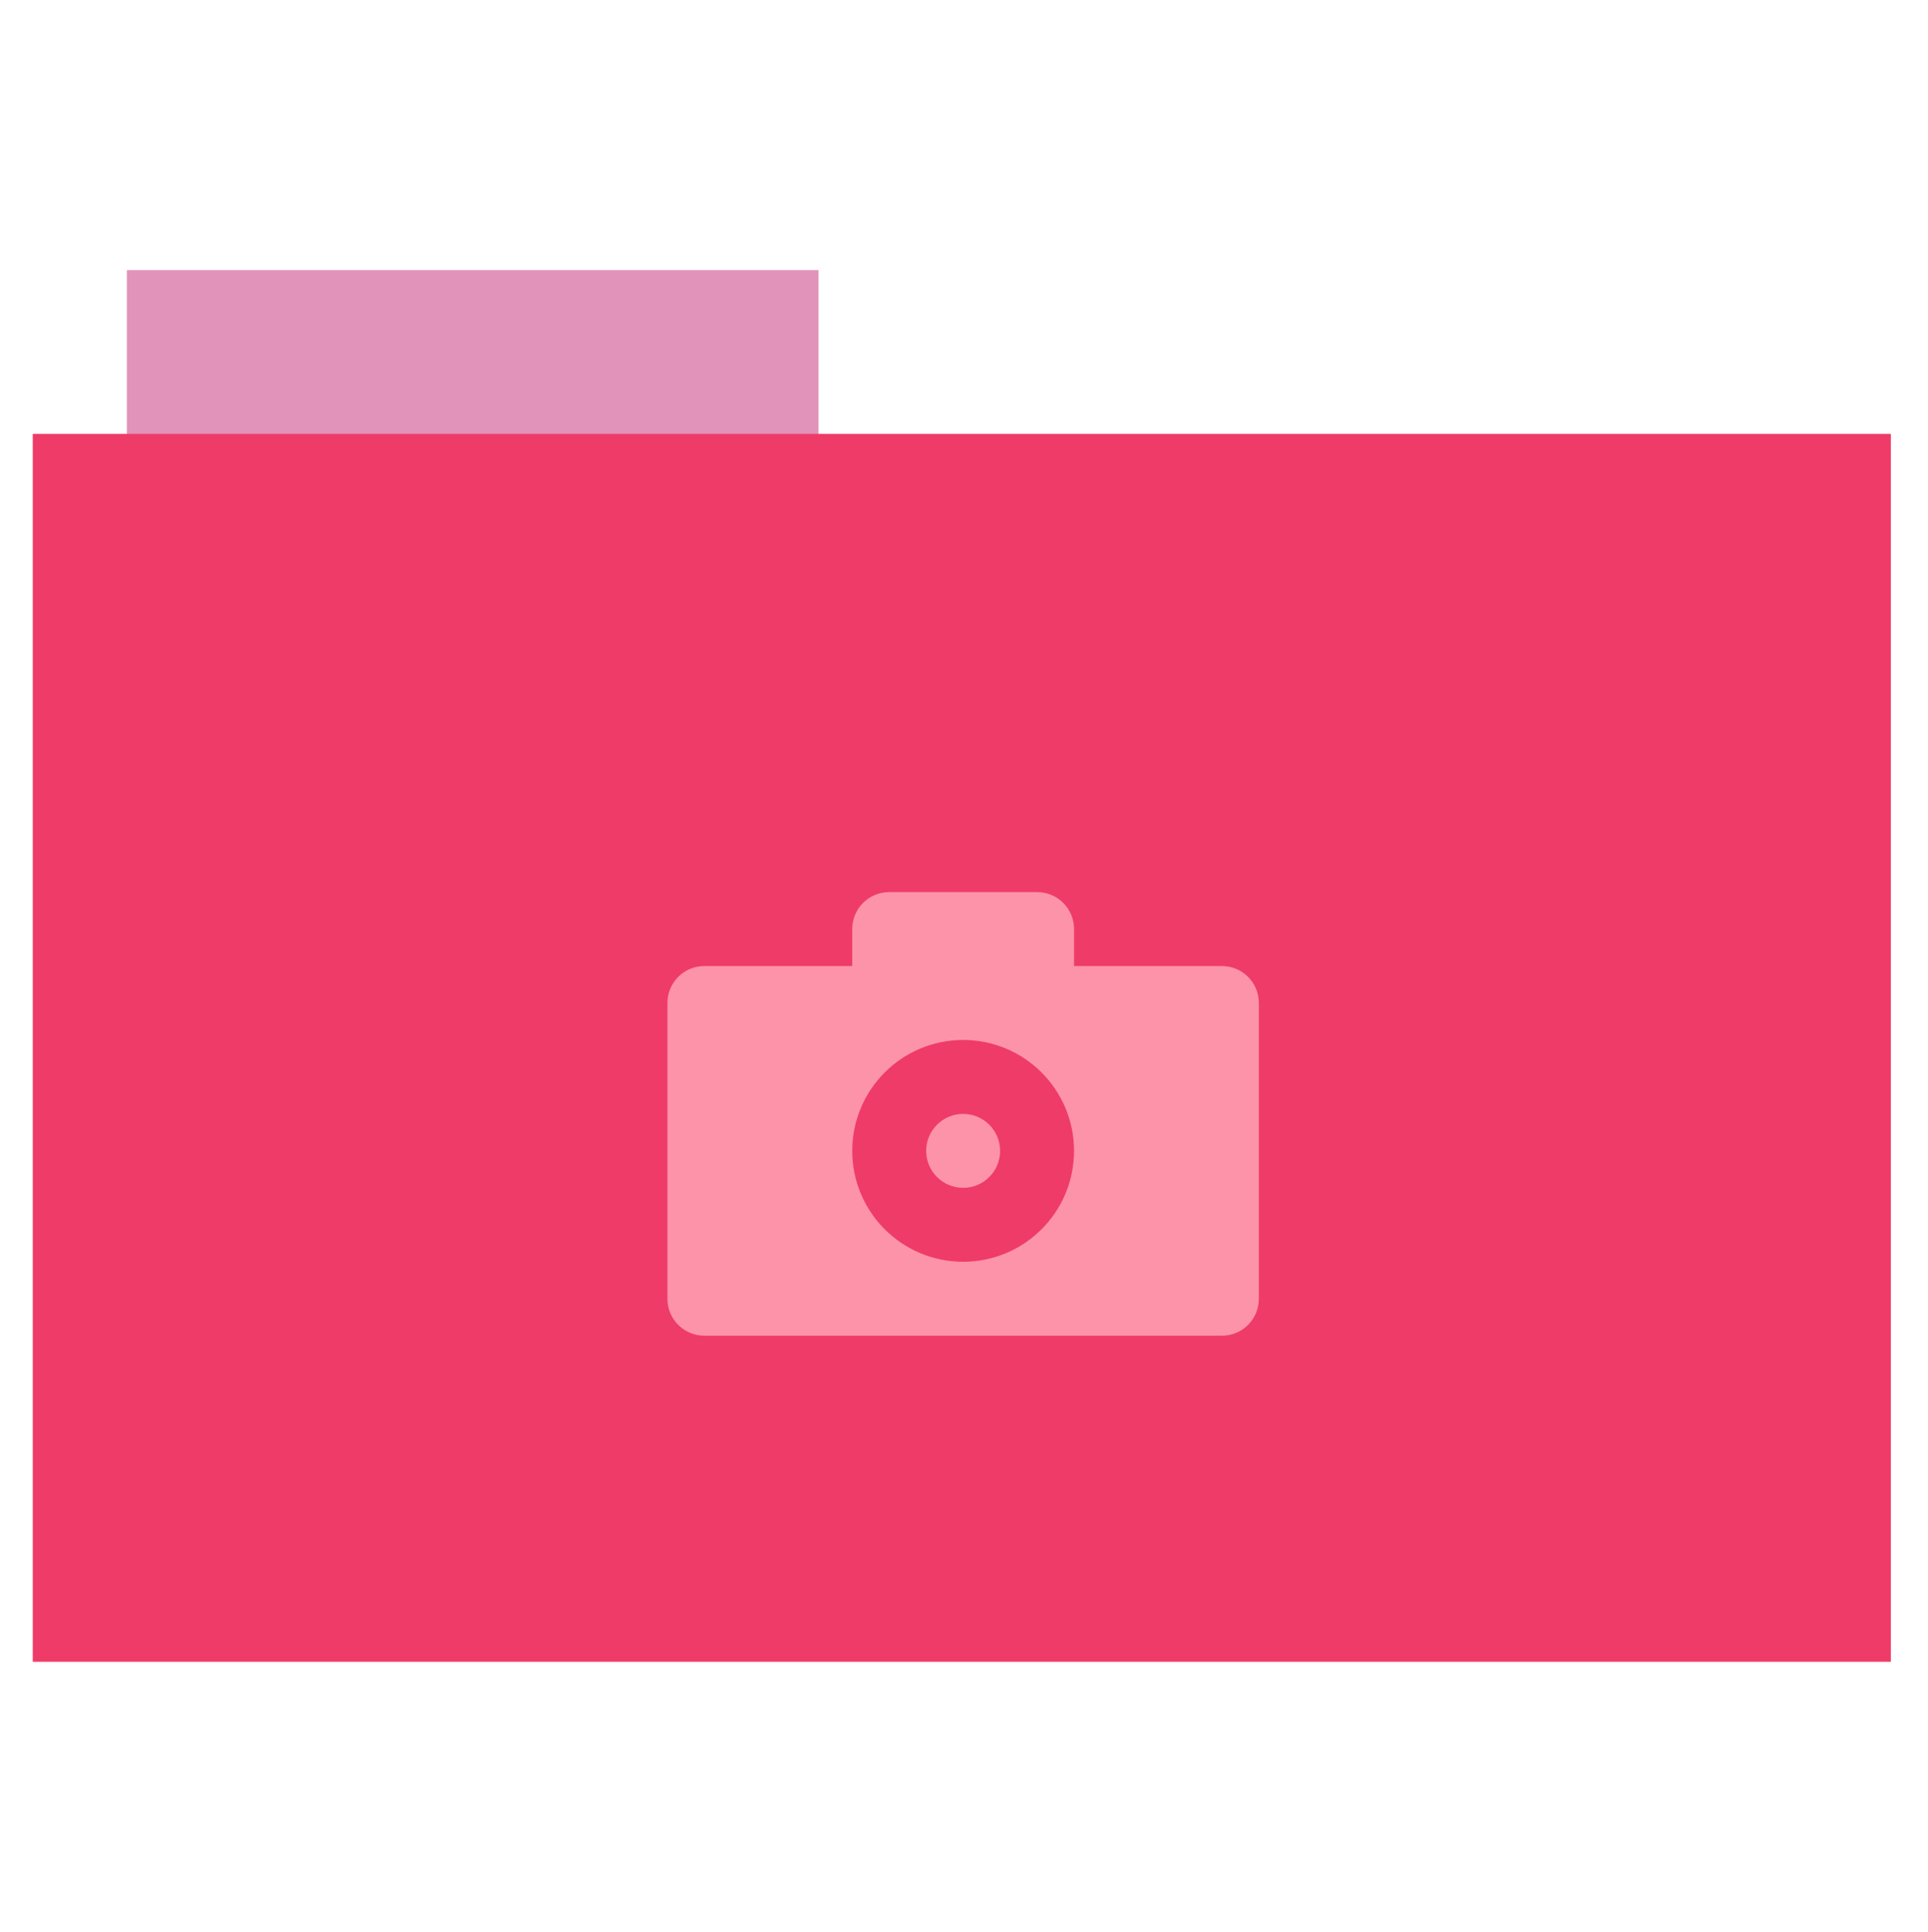 <?xml version="1.0" encoding="UTF-8" standalone="no"?>
<svg xmlns="http://www.w3.org/2000/svg" version="1.1" width="512" height="513">
 <rect style="fill:#e193b9;fill-rule:evenodd;stroke:#000000;stroke-width:0;stroke-opacity:0;fill-opacity:1" width="183.68" height="44.561" x="33.69" y="71.73"/>
 <rect style="fill:#ef3b68;fill-rule:evenodd;stroke:#000000;stroke-width:0;fill-opacity:1" width="493.436" height="326.059" x="8.7" y="115.21"/>
 <path d="m 236.139,236.89 c -5.438,0 -9.816,4.378 -9.816,9.816 l 0,9.816 -39.264,0 c -5.438,0 -9.816,4.378 -9.816,9.816 l 0,78.529 c 0,5.438 4.378,9.816 9.816,9.816 l 137.425,0 c 5.438,0 9.816,-4.378 9.816,-9.816 l 0,-78.529 c 0,-5.438 -4.378,-9.816 -9.816,-9.816 l -39.264,0 0,-9.816 c 0,-5.438 -4.378,-9.816 -9.816,-9.816 l -39.264,0 z m 19.632,39.264 c 16.264,0 29.448,13.184 29.448,29.448 0,16.264 -13.184,29.448 -29.448,29.448 -16.264,0 -29.448,-13.184 -29.448,-29.448 0,-16.264 13.185,-29.448 29.448,-29.448 z m 0,19.632 c -5.421,0 -9.816,4.395 -9.816,9.816 0,5.421 4.395,9.816 9.816,9.816 5.421,0 9.816,-4.395 9.816,-9.816 0,-5.421 -4.395,-9.816 -9.816,-9.816 z" style="fill:#fd93a9;fill-opacity:1"/>
</svg>
